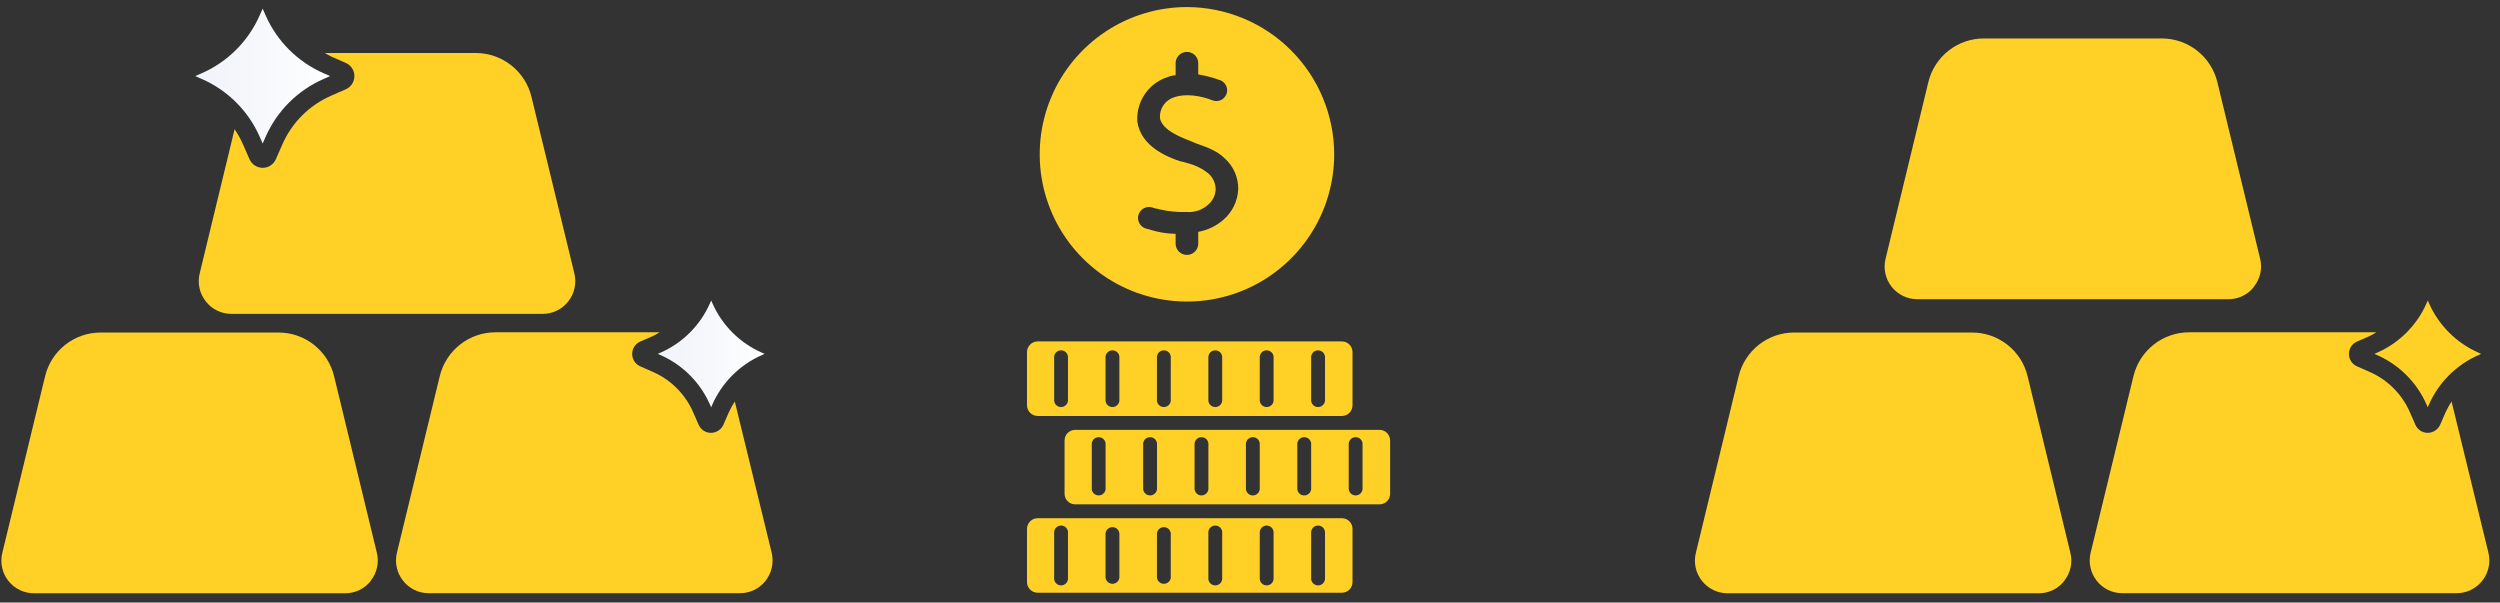 <svg width="195" height="47" viewBox="0 0 195 47" fill="none" xmlns="http://www.w3.org/2000/svg">
<rect x="0" y="0" width="195" height="47" fill="#333333" stroke="none"/>
<path d="M55.392 23.622L55.471 23.435L55.554 23.622C56.314 25.367 57.706 26.76 59.452 27.52L59.639 27.602L59.452 27.685C57.706 28.446 56.313 29.838 55.55 31.583L55.471 31.77L55.388 31.583C54.63 29.838 53.238 28.445 51.494 27.685L51.307 27.602L51.494 27.52C53.239 26.76 54.632 25.367 55.392 23.622Z" fill="url(#paint0_linear_426_1049)"/>
<path d="M15.227 5.934L15.723 5.718C17.758 4.83 19.381 3.205 20.268 1.17L20.488 0.674L20.707 1.17C21.594 3.205 23.217 4.83 25.252 5.718L25.748 5.934L25.252 6.154C23.218 7.041 21.594 8.664 20.707 10.699L20.488 11.195L20.272 10.699C19.385 8.664 17.761 7.041 15.727 6.154L15.227 5.934Z" fill="url(#paint1_linear_426_1049)"/>
<path d="M15.572 21.342L18.298 10.077C18.555 10.454 18.777 10.855 18.959 11.274L19.463 12.421C19.551 12.62 19.694 12.79 19.877 12.908C20.059 13.027 20.272 13.09 20.489 13.09C20.707 13.09 20.92 13.027 21.102 12.908C21.285 12.79 21.428 12.62 21.516 12.421L22.019 11.274C22.762 9.569 24.122 8.209 25.827 7.466L26.974 6.963C27.174 6.875 27.343 6.731 27.462 6.549C27.581 6.367 27.644 6.154 27.644 5.936C27.644 5.718 27.581 5.506 27.462 5.323C27.343 5.141 27.174 4.997 26.974 4.91L25.827 4.406C25.655 4.331 25.5 4.223 25.335 4.133H37.114C38.119 4.135 39.093 4.475 39.881 5.098C40.669 5.721 41.224 6.59 41.458 7.567L44.802 21.335C44.893 21.712 44.896 22.104 44.812 22.482C44.728 22.861 44.558 23.215 44.317 23.518C44.08 23.819 43.778 24.062 43.434 24.229C43.089 24.396 42.711 24.482 42.328 24.481H18.046C17.663 24.482 17.285 24.396 16.94 24.229C16.596 24.062 16.294 23.819 16.058 23.518C15.817 23.216 15.648 22.863 15.563 22.486C15.479 22.109 15.482 21.718 15.572 21.342Z" fill="#FFD126"/>
<path d="M28.923 45.304C28.686 45.609 28.382 45.855 28.035 46.023C27.688 46.191 27.306 46.278 26.921 46.275H2.656C2.27 46.276 1.889 46.19 1.542 46.022C1.194 45.854 0.89 45.609 0.651 45.306C0.412 45.002 0.245 44.649 0.164 44.272C0.082 43.894 0.087 43.504 0.179 43.129L3.516 29.35C3.75 28.376 4.305 27.509 5.093 26.89C5.88 26.27 6.854 25.935 7.856 25.937H21.721C22.723 25.935 23.696 26.271 24.483 26.89C25.271 27.509 25.827 28.376 26.061 29.35L29.398 43.129C29.488 43.501 29.492 43.888 29.41 44.262C29.328 44.636 29.161 44.986 28.923 45.286V45.304Z" fill="#FFD126"/>
<path d="M59.714 45.304C59.477 45.605 59.175 45.849 58.831 46.016C58.486 46.183 58.108 46.269 57.725 46.268H33.432C33.049 46.269 32.671 46.183 32.327 46.016C31.982 45.849 31.68 45.605 31.444 45.304C31.202 45.002 31.033 44.648 30.949 44.271C30.865 43.893 30.868 43.501 30.958 43.125L34.302 29.335C34.539 28.361 35.095 27.495 35.883 26.876C36.671 26.256 37.644 25.919 38.646 25.919H51.45C51.276 26.029 51.096 26.128 50.911 26.218L49.944 26.639C49.755 26.721 49.595 26.856 49.482 27.028C49.369 27.201 49.309 27.402 49.309 27.608C49.309 27.813 49.369 28.015 49.482 28.187C49.595 28.359 49.755 28.494 49.944 28.577L50.907 29.001C52.324 29.615 53.454 30.745 54.068 32.162L54.492 33.129C54.574 33.317 54.709 33.477 54.88 33.59C55.051 33.702 55.251 33.762 55.456 33.762C55.661 33.76 55.862 33.699 56.034 33.587C56.206 33.475 56.342 33.316 56.427 33.129L56.848 32.162C56.981 31.868 57.137 31.585 57.315 31.317L60.192 43.118C60.282 43.495 60.286 43.888 60.202 44.267C60.119 44.645 59.95 45 59.71 45.304H59.714Z" fill="#FFD126"/>
<path d="M189.287 23.622L189.367 23.435L189.449 23.622C190.209 25.367 191.602 26.76 193.347 27.52L193.53 27.602L193.343 27.685C191.599 28.447 190.207 29.839 189.446 31.583L189.367 31.77L189.284 31.583C188.525 29.838 187.134 28.445 185.39 27.685L185.203 27.602L185.39 27.52C187.135 26.76 188.528 25.367 189.287 23.622Z" fill="#FFD126"/>
<path d="M161.021 45.304C160.784 45.609 160.48 45.855 160.133 46.023C159.785 46.191 159.404 46.278 159.018 46.275H134.75C134.365 46.276 133.984 46.189 133.637 46.02C133.29 45.852 132.986 45.607 132.747 45.304C132.509 45.001 132.343 44.648 132.261 44.271C132.18 43.894 132.185 43.503 132.276 43.129L135.613 29.35C135.847 28.376 136.403 27.509 137.19 26.89C137.978 26.27 138.951 25.935 139.953 25.937H153.815C154.817 25.935 155.79 26.27 156.578 26.89C157.366 27.509 157.921 28.376 158.155 29.35L161.492 43.129C161.583 43.501 161.587 43.888 161.506 44.262C161.424 44.636 161.258 44.986 161.021 45.286V45.304Z" fill="#FFD126"/>
<path d="M175.817 22.363C175.581 22.668 175.277 22.915 174.929 23.084C174.582 23.253 174.201 23.34 173.814 23.338H149.55C149.164 23.338 148.783 23.251 148.436 23.083C148.088 22.914 147.783 22.669 147.545 22.366C147.306 22.062 147.14 21.708 147.058 21.331C146.976 20.954 146.981 20.563 147.073 20.188L150.41 6.412C150.643 5.438 151.199 4.571 151.987 3.952C152.774 3.333 153.748 2.997 154.75 3H168.615C169.617 2.998 170.59 3.334 171.377 3.953C172.165 4.572 172.721 5.438 172.955 6.412L176.292 20.188C176.382 20.56 176.386 20.948 176.304 21.321C176.222 21.695 176.055 22.045 175.817 22.345V22.363Z" fill="#FFD126"/>
<path d="M193.609 45.304C193.373 45.605 193.071 45.849 192.727 46.016C192.382 46.183 192.004 46.269 191.621 46.268H165.537C165.154 46.269 164.776 46.183 164.432 46.016C164.087 45.849 163.785 45.605 163.549 45.304C163.309 45.001 163.141 44.648 163.057 44.27C162.974 43.893 162.977 43.501 163.067 43.125L166.411 29.335C166.647 28.361 167.204 27.495 167.992 26.876C168.78 26.256 169.753 25.919 170.755 25.919H185.357C185.183 26.028 185.003 26.128 184.818 26.218L183.851 26.639C183.662 26.721 183.501 26.856 183.389 27.028C183.276 27.201 183.216 27.402 183.216 27.608C183.216 27.813 183.276 28.015 183.389 28.187C183.501 28.359 183.662 28.494 183.851 28.577L184.814 29.001C186.231 29.615 187.361 30.745 187.975 32.162L188.399 33.129C188.481 33.317 188.615 33.477 188.786 33.59C188.958 33.702 189.158 33.762 189.363 33.762C189.568 33.76 189.769 33.699 189.941 33.587C190.112 33.475 190.249 33.316 190.334 33.129L190.754 32.162C190.887 31.868 191.044 31.585 191.222 31.317L194.098 43.118C194.189 43.495 194.192 43.888 194.108 44.267C194.024 44.646 193.855 45.001 193.613 45.304H193.609Z" fill="#FFD126"/>
<path d="M104.669 26.631H80.937C80.717 26.632 80.506 26.72 80.35 26.876C80.195 27.031 80.107 27.242 80.106 27.462V31.615C80.107 31.835 80.195 32.046 80.35 32.201C80.506 32.357 80.717 32.445 80.937 32.446H104.669C104.888 32.445 105.099 32.357 105.254 32.201C105.409 32.045 105.496 31.835 105.496 31.615V27.462C105.496 27.242 105.409 27.032 105.254 26.876C105.099 26.72 104.888 26.632 104.669 26.631ZM83.302 31.27C83.287 31.402 83.224 31.524 83.124 31.613C83.025 31.701 82.896 31.75 82.763 31.75C82.63 31.75 82.501 31.701 82.402 31.613C82.302 31.524 82.239 31.402 82.224 31.27V27.807C82.239 27.675 82.302 27.553 82.402 27.464C82.501 27.376 82.63 27.327 82.763 27.327C82.896 27.327 83.025 27.376 83.124 27.464C83.224 27.553 83.287 27.675 83.302 27.807V31.27ZM87.312 31.27C87.296 31.402 87.233 31.524 87.134 31.613C87.034 31.701 86.906 31.75 86.772 31.75C86.639 31.75 86.511 31.701 86.411 31.613C86.312 31.524 86.248 31.402 86.233 31.27V27.807C86.248 27.675 86.312 27.553 86.411 27.464C86.511 27.376 86.639 27.327 86.772 27.327C86.906 27.327 87.034 27.376 87.134 27.464C87.233 27.553 87.296 27.675 87.312 27.807V31.27ZM91.321 31.27C91.306 31.402 91.242 31.524 91.143 31.613C91.043 31.701 90.915 31.75 90.782 31.75C90.648 31.75 90.52 31.701 90.421 31.613C90.321 31.524 90.258 31.402 90.242 31.27V27.807C90.258 27.675 90.321 27.553 90.421 27.464C90.52 27.376 90.648 27.327 90.782 27.327C90.915 27.327 91.043 27.376 91.143 27.464C91.242 27.553 91.306 27.675 91.321 27.807V31.27ZM95.33 31.27C95.315 31.402 95.252 31.524 95.152 31.613C95.053 31.701 94.924 31.75 94.791 31.75C94.658 31.75 94.529 31.701 94.43 31.613C94.33 31.524 94.267 31.402 94.252 31.27V27.807C94.267 27.675 94.33 27.553 94.43 27.464C94.529 27.376 94.658 27.327 94.791 27.327C94.924 27.327 95.053 27.376 95.152 27.464C95.252 27.553 95.315 27.675 95.33 27.807V31.27ZM99.34 31.27C99.324 31.402 99.261 31.524 99.162 31.613C99.062 31.701 98.933 31.75 98.8 31.75C98.667 31.75 98.539 31.701 98.439 31.613C98.34 31.524 98.276 31.402 98.261 31.27V27.807C98.276 27.675 98.34 27.553 98.439 27.464C98.539 27.376 98.667 27.327 98.8 27.327C98.933 27.327 99.062 27.376 99.162 27.464C99.261 27.553 99.324 27.675 99.34 27.807V31.27ZM103.349 31.27C103.334 31.402 103.27 31.524 103.171 31.613C103.071 31.701 102.943 31.75 102.81 31.75C102.676 31.75 102.548 31.701 102.448 31.613C102.349 31.524 102.285 31.402 102.27 31.27V27.807C102.285 27.675 102.349 27.553 102.448 27.464C102.548 27.376 102.676 27.327 102.81 27.327C102.943 27.327 103.071 27.376 103.171 27.464C103.27 27.553 103.334 27.675 103.349 27.807V31.27Z" fill="#FFD126"/>
<path d="M104.669 40.421H80.937C80.717 40.421 80.506 40.508 80.35 40.663C80.195 40.818 80.107 41.029 80.106 41.248V45.401C80.106 45.622 80.193 45.833 80.349 45.989C80.505 46.145 80.716 46.232 80.937 46.232H104.669C104.777 46.232 104.885 46.211 104.986 46.169C105.086 46.127 105.178 46.066 105.255 45.989C105.331 45.911 105.392 45.82 105.434 45.719C105.475 45.618 105.496 45.51 105.496 45.401V41.248C105.496 41.029 105.408 40.819 105.253 40.663C105.098 40.508 104.888 40.421 104.669 40.421ZM83.302 45.056C83.311 45.132 83.304 45.209 83.281 45.282C83.258 45.355 83.219 45.423 83.169 45.48C83.118 45.537 83.055 45.583 82.985 45.614C82.915 45.645 82.84 45.661 82.763 45.661C82.687 45.661 82.611 45.645 82.541 45.614C82.471 45.583 82.409 45.537 82.358 45.48C82.307 45.423 82.269 45.355 82.246 45.282C82.222 45.209 82.215 45.132 82.224 45.056V41.597C82.215 41.521 82.222 41.444 82.246 41.371C82.269 41.298 82.307 41.231 82.358 41.173C82.409 41.116 82.471 41.071 82.541 41.039C82.611 41.008 82.687 40.992 82.763 40.992C82.84 40.992 82.915 41.008 82.985 41.039C83.055 41.071 83.118 41.116 83.169 41.173C83.219 41.231 83.258 41.298 83.281 41.371C83.304 41.444 83.311 41.521 83.302 41.597V45.056ZM87.312 45.056C87.296 45.188 87.233 45.311 87.134 45.399C87.034 45.488 86.906 45.537 86.772 45.537C86.639 45.537 86.511 45.488 86.411 45.399C86.312 45.311 86.248 45.188 86.233 45.056V41.597C86.248 41.465 86.312 41.343 86.411 41.254C86.511 41.165 86.639 41.117 86.772 41.117C86.906 41.117 87.034 41.165 87.134 41.254C87.233 41.343 87.296 41.465 87.312 41.597V45.056ZM91.321 45.056C91.306 45.188 91.242 45.311 91.143 45.399C91.043 45.488 90.915 45.537 90.782 45.537C90.648 45.537 90.52 45.488 90.421 45.399C90.321 45.311 90.258 45.188 90.242 45.056V41.597C90.258 41.465 90.321 41.343 90.421 41.254C90.52 41.165 90.648 41.117 90.782 41.117C90.915 41.117 91.043 41.165 91.143 41.254C91.242 41.343 91.306 41.465 91.321 41.597V45.056ZM95.33 45.056C95.339 45.132 95.332 45.209 95.309 45.282C95.286 45.355 95.247 45.423 95.196 45.48C95.145 45.537 95.083 45.583 95.013 45.614C94.943 45.645 94.868 45.661 94.791 45.661C94.715 45.661 94.639 45.645 94.569 45.614C94.499 45.583 94.437 45.537 94.386 45.48C94.335 45.423 94.296 45.355 94.273 45.282C94.25 45.209 94.243 45.132 94.252 45.056V41.597C94.243 41.521 94.25 41.444 94.273 41.371C94.296 41.298 94.335 41.231 94.386 41.173C94.437 41.116 94.499 41.071 94.569 41.039C94.639 41.008 94.715 40.992 94.791 40.992C94.868 40.992 94.943 41.008 95.013 41.039C95.083 41.071 95.145 41.116 95.196 41.173C95.247 41.231 95.286 41.298 95.309 41.371C95.332 41.444 95.339 41.521 95.33 41.597V45.056ZM99.34 45.056C99.349 45.132 99.341 45.209 99.318 45.282C99.295 45.355 99.257 45.423 99.206 45.48C99.155 45.537 99.092 45.583 99.022 45.614C98.953 45.645 98.877 45.661 98.8 45.661C98.724 45.661 98.648 45.645 98.578 45.614C98.508 45.583 98.446 45.537 98.395 45.48C98.344 45.423 98.306 45.355 98.283 45.282C98.26 45.209 98.252 45.132 98.261 45.056V41.597C98.252 41.521 98.26 41.444 98.283 41.371C98.306 41.298 98.344 41.231 98.395 41.173C98.446 41.116 98.508 41.071 98.578 41.039C98.648 41.008 98.724 40.992 98.8 40.992C98.877 40.992 98.953 41.008 99.022 41.039C99.092 41.071 99.155 41.116 99.206 41.173C99.257 41.231 99.295 41.298 99.318 41.371C99.341 41.444 99.349 41.521 99.34 41.597V45.056ZM103.349 45.056C103.358 45.132 103.35 45.209 103.327 45.282C103.304 45.355 103.266 45.423 103.215 45.48C103.164 45.537 103.102 45.583 103.032 45.614C102.962 45.645 102.886 45.661 102.81 45.661C102.733 45.661 102.657 45.645 102.587 45.614C102.518 45.583 102.455 45.537 102.404 45.48C102.353 45.423 102.315 45.355 102.292 45.282C102.269 45.209 102.261 45.132 102.27 45.056V41.597C102.261 41.521 102.269 41.444 102.292 41.371C102.315 41.298 102.353 41.231 102.404 41.173C102.455 41.116 102.518 41.071 102.587 41.039C102.657 41.008 102.733 40.992 102.81 40.992C102.886 40.992 102.962 41.008 103.032 41.039C103.102 41.071 103.164 41.116 103.215 41.173C103.266 41.231 103.304 41.298 103.327 41.371C103.35 41.444 103.358 41.521 103.349 41.597V45.056Z" fill="#FFD126"/>
<path d="M107.599 33.528H83.867C83.758 33.528 83.65 33.549 83.549 33.59C83.448 33.631 83.357 33.692 83.28 33.769C83.203 33.846 83.141 33.937 83.099 34.038C83.058 34.138 83.036 34.246 83.036 34.355V38.508C83.036 38.617 83.057 38.726 83.098 38.827C83.14 38.928 83.201 39.019 83.278 39.097C83.356 39.174 83.447 39.235 83.548 39.277C83.649 39.318 83.758 39.339 83.867 39.339H107.599C107.708 39.339 107.816 39.318 107.917 39.277C108.018 39.235 108.11 39.174 108.187 39.097C108.264 39.019 108.326 38.928 108.367 38.827C108.409 38.726 108.43 38.617 108.429 38.508V34.355C108.429 34.246 108.408 34.138 108.366 34.038C108.324 33.937 108.263 33.846 108.186 33.769C108.109 33.692 108.017 33.631 107.916 33.59C107.816 33.549 107.708 33.528 107.599 33.528ZM86.236 38.163C86.221 38.295 86.158 38.417 86.058 38.506C85.959 38.595 85.83 38.644 85.697 38.644C85.564 38.644 85.435 38.595 85.336 38.506C85.236 38.417 85.173 38.295 85.158 38.163V34.704C85.149 34.628 85.156 34.551 85.179 34.478C85.202 34.405 85.241 34.337 85.292 34.28C85.343 34.223 85.405 34.177 85.475 34.146C85.545 34.115 85.62 34.099 85.697 34.099C85.774 34.099 85.849 34.115 85.919 34.146C85.989 34.177 86.052 34.223 86.102 34.28C86.153 34.337 86.192 34.405 86.215 34.478C86.238 34.551 86.245 34.628 86.236 34.704V38.163ZM90.246 38.163C90.23 38.295 90.167 38.417 90.067 38.506C89.968 38.595 89.84 38.644 89.706 38.644C89.573 38.644 89.445 38.595 89.345 38.506C89.246 38.417 89.182 38.295 89.167 38.163V34.704C89.158 34.628 89.165 34.551 89.189 34.478C89.212 34.405 89.25 34.337 89.301 34.28C89.352 34.223 89.414 34.177 89.484 34.146C89.554 34.115 89.63 34.099 89.706 34.099C89.783 34.099 89.859 34.115 89.928 34.146C89.998 34.177 90.061 34.223 90.112 34.28C90.163 34.337 90.201 34.405 90.224 34.478C90.247 34.551 90.254 34.628 90.246 34.704V38.163ZM94.255 38.163C94.24 38.295 94.176 38.417 94.077 38.506C93.977 38.595 93.849 38.644 93.716 38.644C93.582 38.644 93.454 38.595 93.354 38.506C93.255 38.417 93.192 38.295 93.176 38.163V34.704C93.167 34.628 93.175 34.551 93.198 34.478C93.221 34.405 93.259 34.337 93.31 34.28C93.361 34.223 93.424 34.177 93.493 34.146C93.563 34.115 93.639 34.099 93.716 34.099C93.792 34.099 93.868 34.115 93.938 34.146C94.008 34.177 94.07 34.223 94.121 34.28C94.172 34.337 94.21 34.405 94.233 34.478C94.256 34.551 94.264 34.628 94.255 34.704V38.163ZM98.261 38.163C98.245 38.295 98.182 38.417 98.082 38.506C97.983 38.595 97.855 38.644 97.721 38.644C97.588 38.644 97.46 38.595 97.36 38.506C97.261 38.417 97.197 38.295 97.182 38.163V34.704C97.173 34.628 97.18 34.551 97.204 34.478C97.227 34.405 97.265 34.337 97.316 34.28C97.367 34.223 97.429 34.177 97.499 34.146C97.569 34.115 97.645 34.099 97.721 34.099C97.798 34.099 97.874 34.115 97.943 34.146C98.013 34.177 98.076 34.223 98.127 34.28C98.177 34.337 98.216 34.405 98.239 34.478C98.262 34.551 98.269 34.628 98.261 34.704V38.163ZM102.27 38.163C102.255 38.295 102.191 38.417 102.092 38.506C101.992 38.595 101.864 38.644 101.73 38.644C101.597 38.644 101.469 38.595 101.369 38.506C101.27 38.417 101.206 38.295 101.191 38.163V34.704C101.182 34.628 101.19 34.551 101.213 34.478C101.236 34.405 101.274 34.337 101.325 34.28C101.376 34.223 101.439 34.177 101.508 34.146C101.578 34.115 101.654 34.099 101.73 34.099C101.807 34.099 101.883 34.115 101.953 34.146C102.023 34.177 102.085 34.223 102.136 34.28C102.187 34.337 102.225 34.405 102.248 34.478C102.271 34.551 102.279 34.628 102.27 34.704V38.163ZM106.279 38.163C106.264 38.295 106.2 38.417 106.101 38.506C106.002 38.595 105.873 38.644 105.74 38.644C105.607 38.644 105.478 38.595 105.379 38.506C105.279 38.417 105.216 38.295 105.2 38.163V34.704C105.192 34.628 105.199 34.551 105.222 34.478C105.245 34.405 105.283 34.337 105.334 34.28C105.385 34.223 105.448 34.177 105.518 34.146C105.588 34.115 105.663 34.099 105.74 34.099C105.816 34.099 105.892 34.115 105.962 34.146C106.032 34.177 106.094 34.223 106.145 34.28C106.196 34.337 106.234 34.405 106.257 34.478C106.281 34.551 106.288 34.628 106.279 34.704V38.163Z" fill="#FFD126"/>
<path d="M92.582 0.551C90.311 0.551 88.091 1.225 86.202 2.487C84.313 3.749 82.841 5.543 81.972 7.641C81.103 9.74 80.875 12.049 81.318 14.277C81.761 16.505 82.855 18.551 84.462 20.157C86.068 21.763 88.114 22.857 90.342 23.3C92.57 23.744 94.879 23.516 96.978 22.647C99.076 21.778 100.87 20.305 102.132 18.417C103.394 16.528 104.067 14.308 104.067 12.036C104.062 8.992 102.85 6.074 100.697 3.921C98.545 1.769 95.627 0.557 92.582 0.551ZM95.434 17.135C94.875 17.623 94.194 17.951 93.463 18.084V19.055C93.449 19.279 93.35 19.49 93.186 19.644C93.022 19.798 92.806 19.883 92.581 19.883C92.356 19.883 92.139 19.798 91.975 19.644C91.811 19.49 91.712 19.279 91.698 19.055V18.239C91.171 18.229 90.646 18.16 90.134 18.034C89.864 17.966 89.659 17.897 89.389 17.829C89.278 17.797 89.174 17.743 89.083 17.67C88.993 17.597 88.918 17.507 88.864 17.404C88.81 17.301 88.777 17.189 88.767 17.073C88.758 16.957 88.772 16.841 88.808 16.73C88.845 16.62 88.904 16.519 88.981 16.432C89.058 16.345 89.152 16.275 89.257 16.225C89.362 16.175 89.476 16.148 89.592 16.143C89.708 16.139 89.824 16.158 89.932 16.2C90.069 16.268 90.27 16.268 90.475 16.337C91.166 16.494 91.874 16.562 92.582 16.538C92.892 16.559 93.203 16.515 93.495 16.41C93.787 16.305 94.054 16.14 94.28 15.927C94.442 15.78 94.573 15.602 94.666 15.404C94.759 15.206 94.812 14.991 94.823 14.773C94.82 14.543 94.771 14.316 94.677 14.105C94.584 13.895 94.449 13.706 94.28 13.55C93.805 13.16 93.248 12.881 92.651 12.734L92.173 12.597H92.104C91.087 12.259 88.98 11.443 88.71 9.472C88.664 8.713 88.873 7.959 89.304 7.332C89.734 6.704 90.362 6.237 91.087 6.006C91.282 5.928 91.488 5.882 91.698 5.869V4.989C91.69 4.868 91.707 4.747 91.748 4.633C91.789 4.519 91.853 4.415 91.936 4.327C92.018 4.239 92.118 4.169 92.229 4.12C92.34 4.072 92.46 4.048 92.581 4.048C92.702 4.048 92.821 4.072 92.932 4.12C93.043 4.169 93.143 4.239 93.226 4.327C93.308 4.415 93.372 4.519 93.413 4.633C93.454 4.747 93.471 4.868 93.463 4.989V5.805C94.067 5.905 94.66 6.064 95.233 6.279C95.426 6.37 95.578 6.531 95.658 6.729C95.737 6.928 95.738 7.149 95.66 7.348C95.583 7.547 95.432 7.709 95.239 7.801C95.046 7.893 94.825 7.908 94.621 7.844C93.6 7.434 92.446 7.297 91.63 7.57C91.28 7.669 90.975 7.885 90.765 8.181C90.555 8.477 90.453 8.837 90.475 9.199C90.612 10.015 91.698 10.558 92.784 10.968L93.262 11.173C94.01 11.443 94.891 11.716 95.502 12.328C95.85 12.632 96.126 13.008 96.313 13.43C96.499 13.853 96.591 14.311 96.581 14.773C96.559 15.223 96.447 15.665 96.249 16.071C96.052 16.477 95.775 16.839 95.434 17.135Z" fill="#FFD126"/>
<defs>
<linearGradient id="paint0_linear_426_1049" x1="51.307" y1="27.602" x2="59.635" y2="27.602" gradientUnits="userSpaceOnUse">
<stop stop-color="#F0F3FA"/>
<stop offset="0.58" stop-color="#F7F9FC"/>
<stop offset="1" stop-color="white"/>
</linearGradient>
<linearGradient id="paint1_linear_426_1049" x1="15.227" y1="5.934" x2="25.748" y2="5.934" gradientUnits="userSpaceOnUse">
<stop stop-color="#F0F3FA"/>
<stop offset="0.58" stop-color="#F7F9FC"/>
<stop offset="1" stop-color="white"/>
</linearGradient>
</defs>
</svg>

